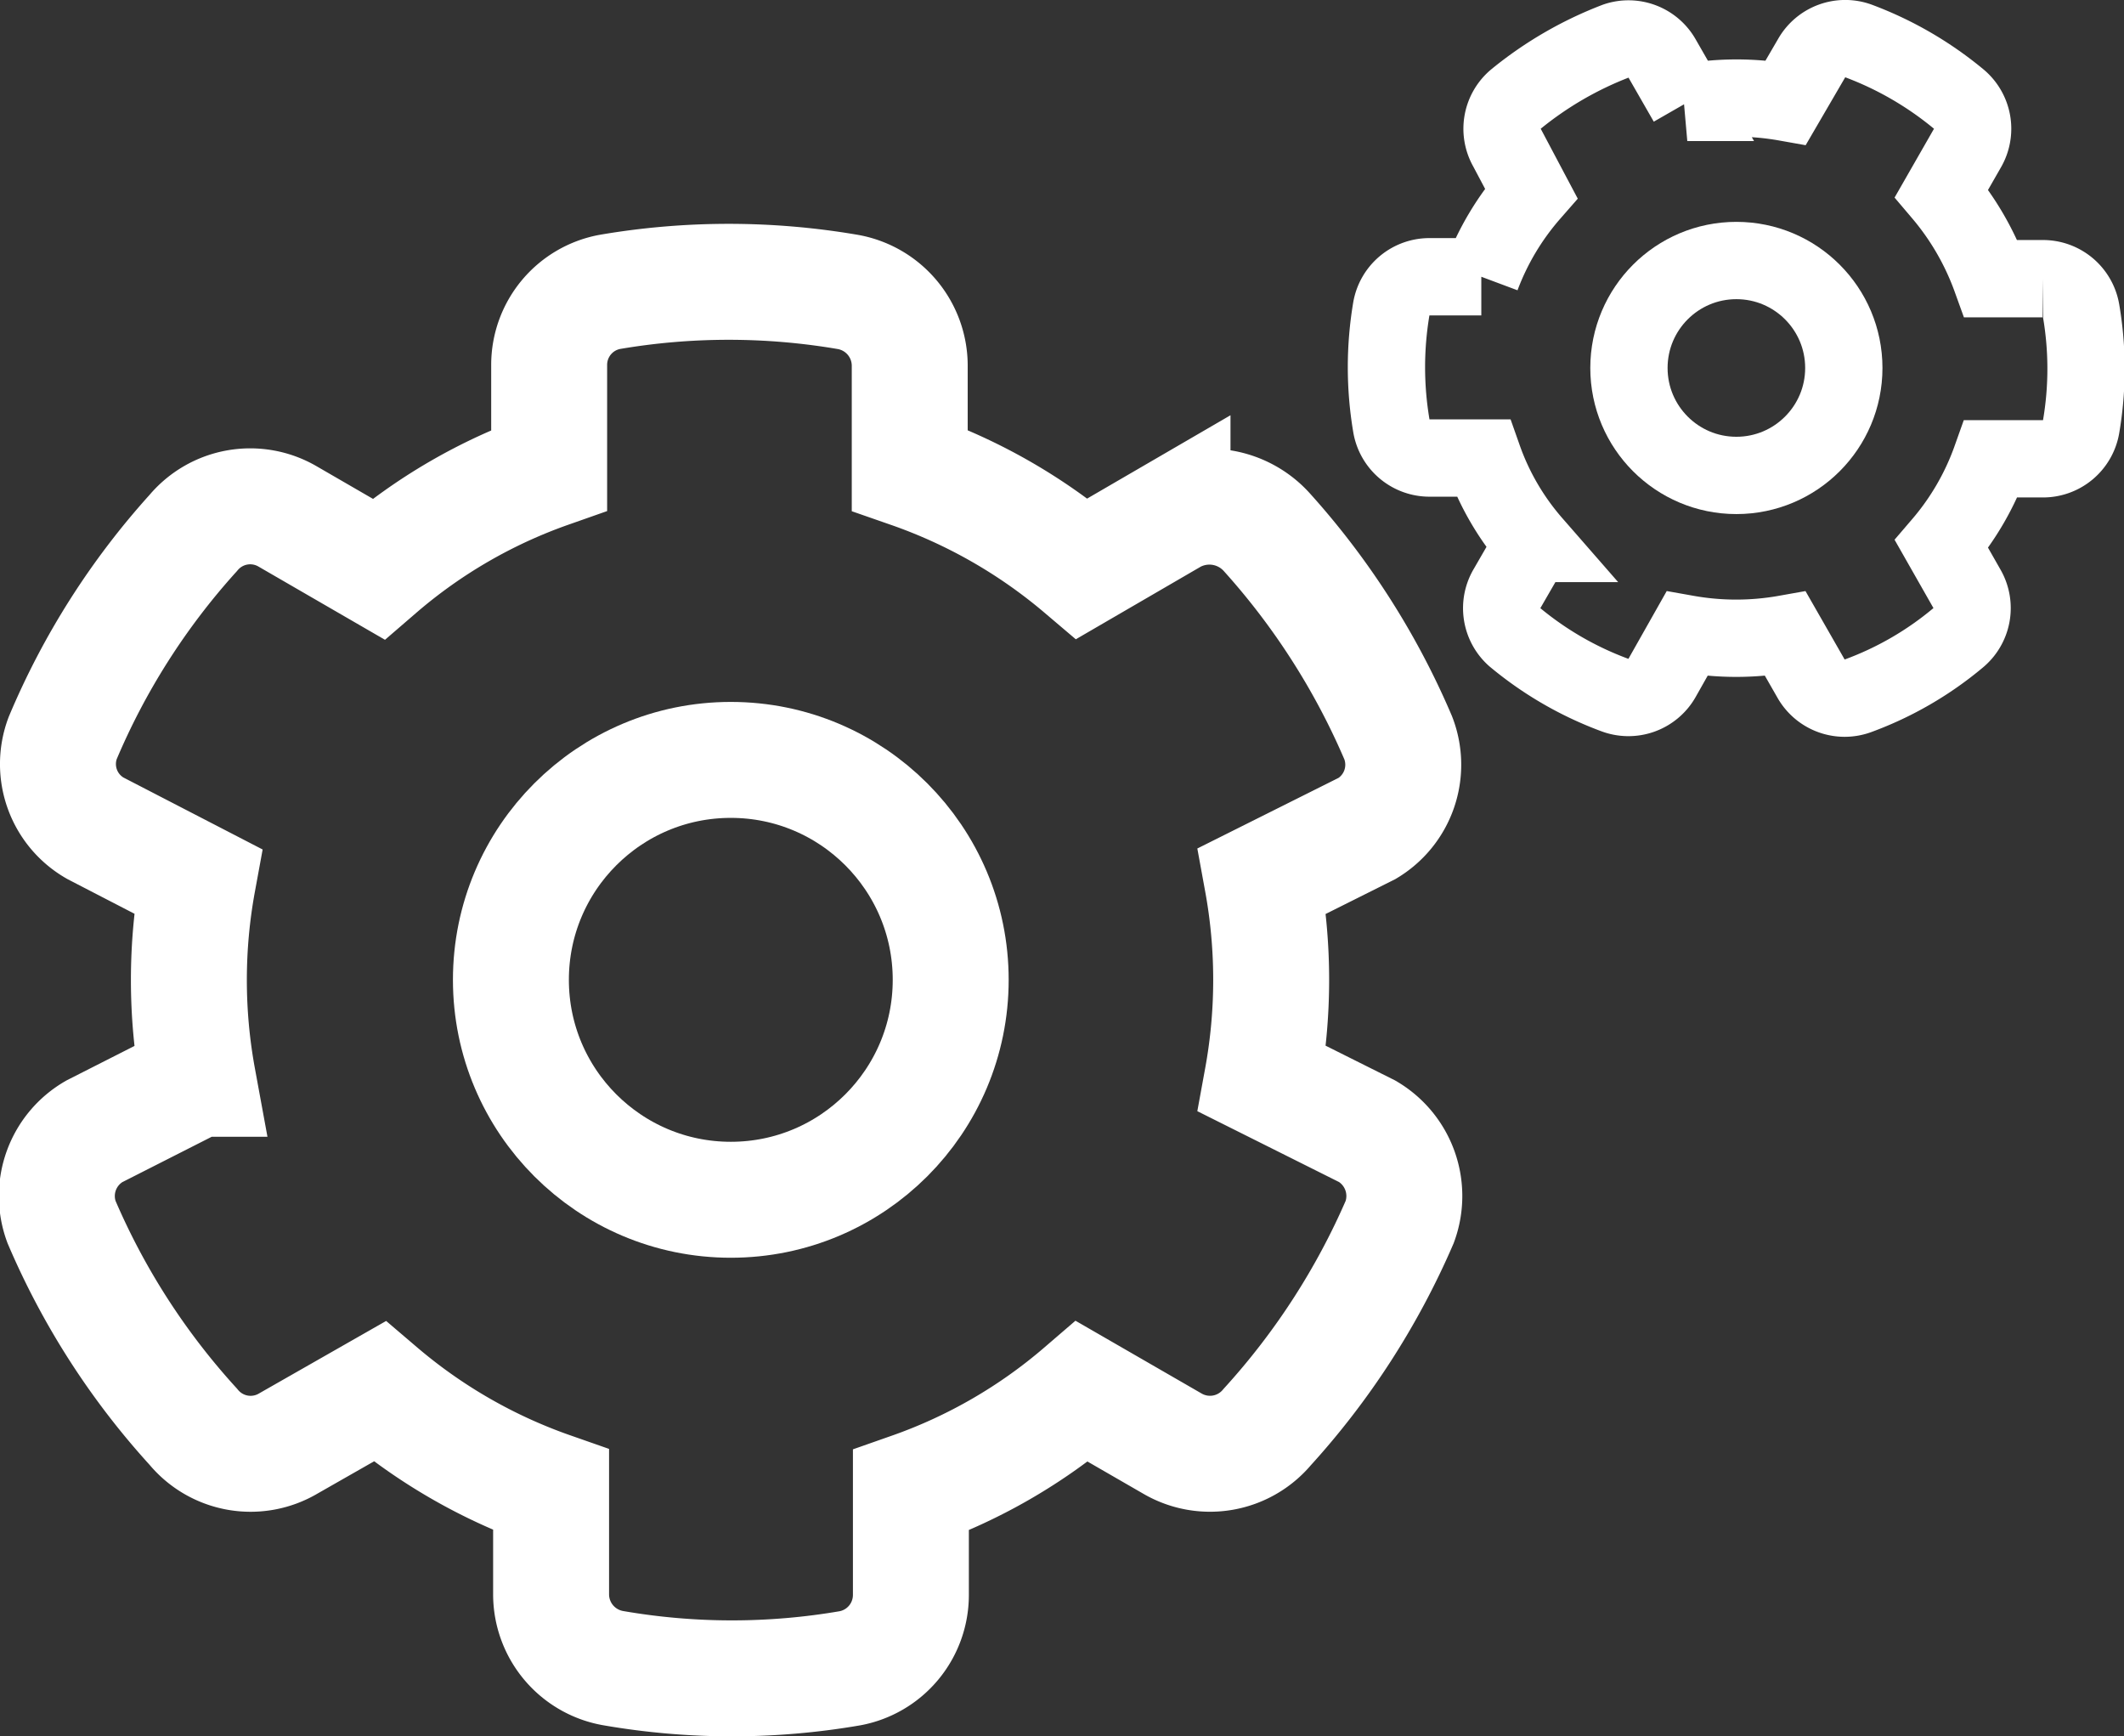 <svg xmlns="http://www.w3.org/2000/svg" viewBox="0 0 54.96 44.92"><rect x="0" y="0" width="54.96" height="44.92" fill="#333333" stroke="none"/><defs><style>.cls-1,.cls-2{fill:none;stroke:#fff;stroke-miterlimit:10;}.cls-1{stroke-width:2px;}.cls-2{stroke-width:3px;}</style></defs><title>Gerenciar curso</title><g id="Layer_2" data-name="Layer 2"><g id="Camada_1" data-name="Camada 1"><path class="cls-1" d="M43.65,16.4,43,17.55a1,1,0,0,1-1.22.43,8.82,8.82,0,0,1-2.59-1.5A1,1,0,0,1,39,15.22l.67-1.16a6.8,6.8,0,0,1-1.29-2.21H37A1,1,0,0,1,36,11a9.09,9.09,0,0,1,0-3,1,1,0,0,1,1-.84h1.33A7,7,0,0,1,39.62,5L39,3.83a1,1,0,0,1,.23-1.27,9.42,9.42,0,0,1,2.59-1.5A1,1,0,0,1,43,1.5l.66,1.15a7.28,7.28,0,0,1,2.55,0l.67-1.15a1,1,0,0,1,1.21-.44,9,9,0,0,1,2.59,1.5,1,1,0,0,1,.23,1.27L50.24,5a7.18,7.18,0,0,1,1.28,2.21h1.33a1,1,0,0,1,1,.83,8.89,8.89,0,0,1,0,3,1,1,0,0,1-1,.83H51.52a7,7,0,0,1-1.28,2.21l.66,1.16a1,1,0,0,1-.23,1.26A8.69,8.69,0,0,1,48.08,18a1,1,0,0,1-1.21-.43L46.2,16.4A7.28,7.28,0,0,1,43.65,16.4Z"/><path class="cls-2" d="M32.66,27.91l2.72,1.36a1.94,1.94,0,0,1,.84,2.34,19.19,19.19,0,0,1-3.43,5.31,1.93,1.93,0,0,1-2.45.43L28,36a13.8,13.8,0,0,1-4.43,2.56v2.71A1.93,1.93,0,0,1,22,43.16a18,18,0,0,1-6.12,0,1.94,1.94,0,0,1-1.62-1.9V38.55A13.94,13.94,0,0,1,9.82,36L7.47,37.34A1.92,1.92,0,0,1,5,36.91a18.85,18.85,0,0,1-3.41-5.3,1.93,1.93,0,0,1,.85-2.34l2.68-1.36a14.15,14.15,0,0,1,0-5.11L2.47,21.43a1.91,1.91,0,0,1-.85-2.33A18.76,18.76,0,0,1,5,13.79a1.92,1.92,0,0,1,2.44-.43l2.35,1.36a13.76,13.76,0,0,1,4.42-2.56V9.44a1.92,1.92,0,0,1,1.58-1.89,18.28,18.28,0,0,1,6.13,0,1.94,1.94,0,0,1,1.62,1.9v2.71A14,14,0,0,1,28,14.71l2.34-1.36a2,2,0,0,1,2.45.43,19.21,19.21,0,0,1,3.39,5.31,1.92,1.92,0,0,1-.8,2.34l-2.72,1.36A14.21,14.21,0,0,1,32.66,27.91Z"/><circle class="cls-2" cx="18.91" cy="25.35" r="5.69"/><circle class="cls-1" cx="44.93" cy="9.52" r="2.78"/></g></g></svg>